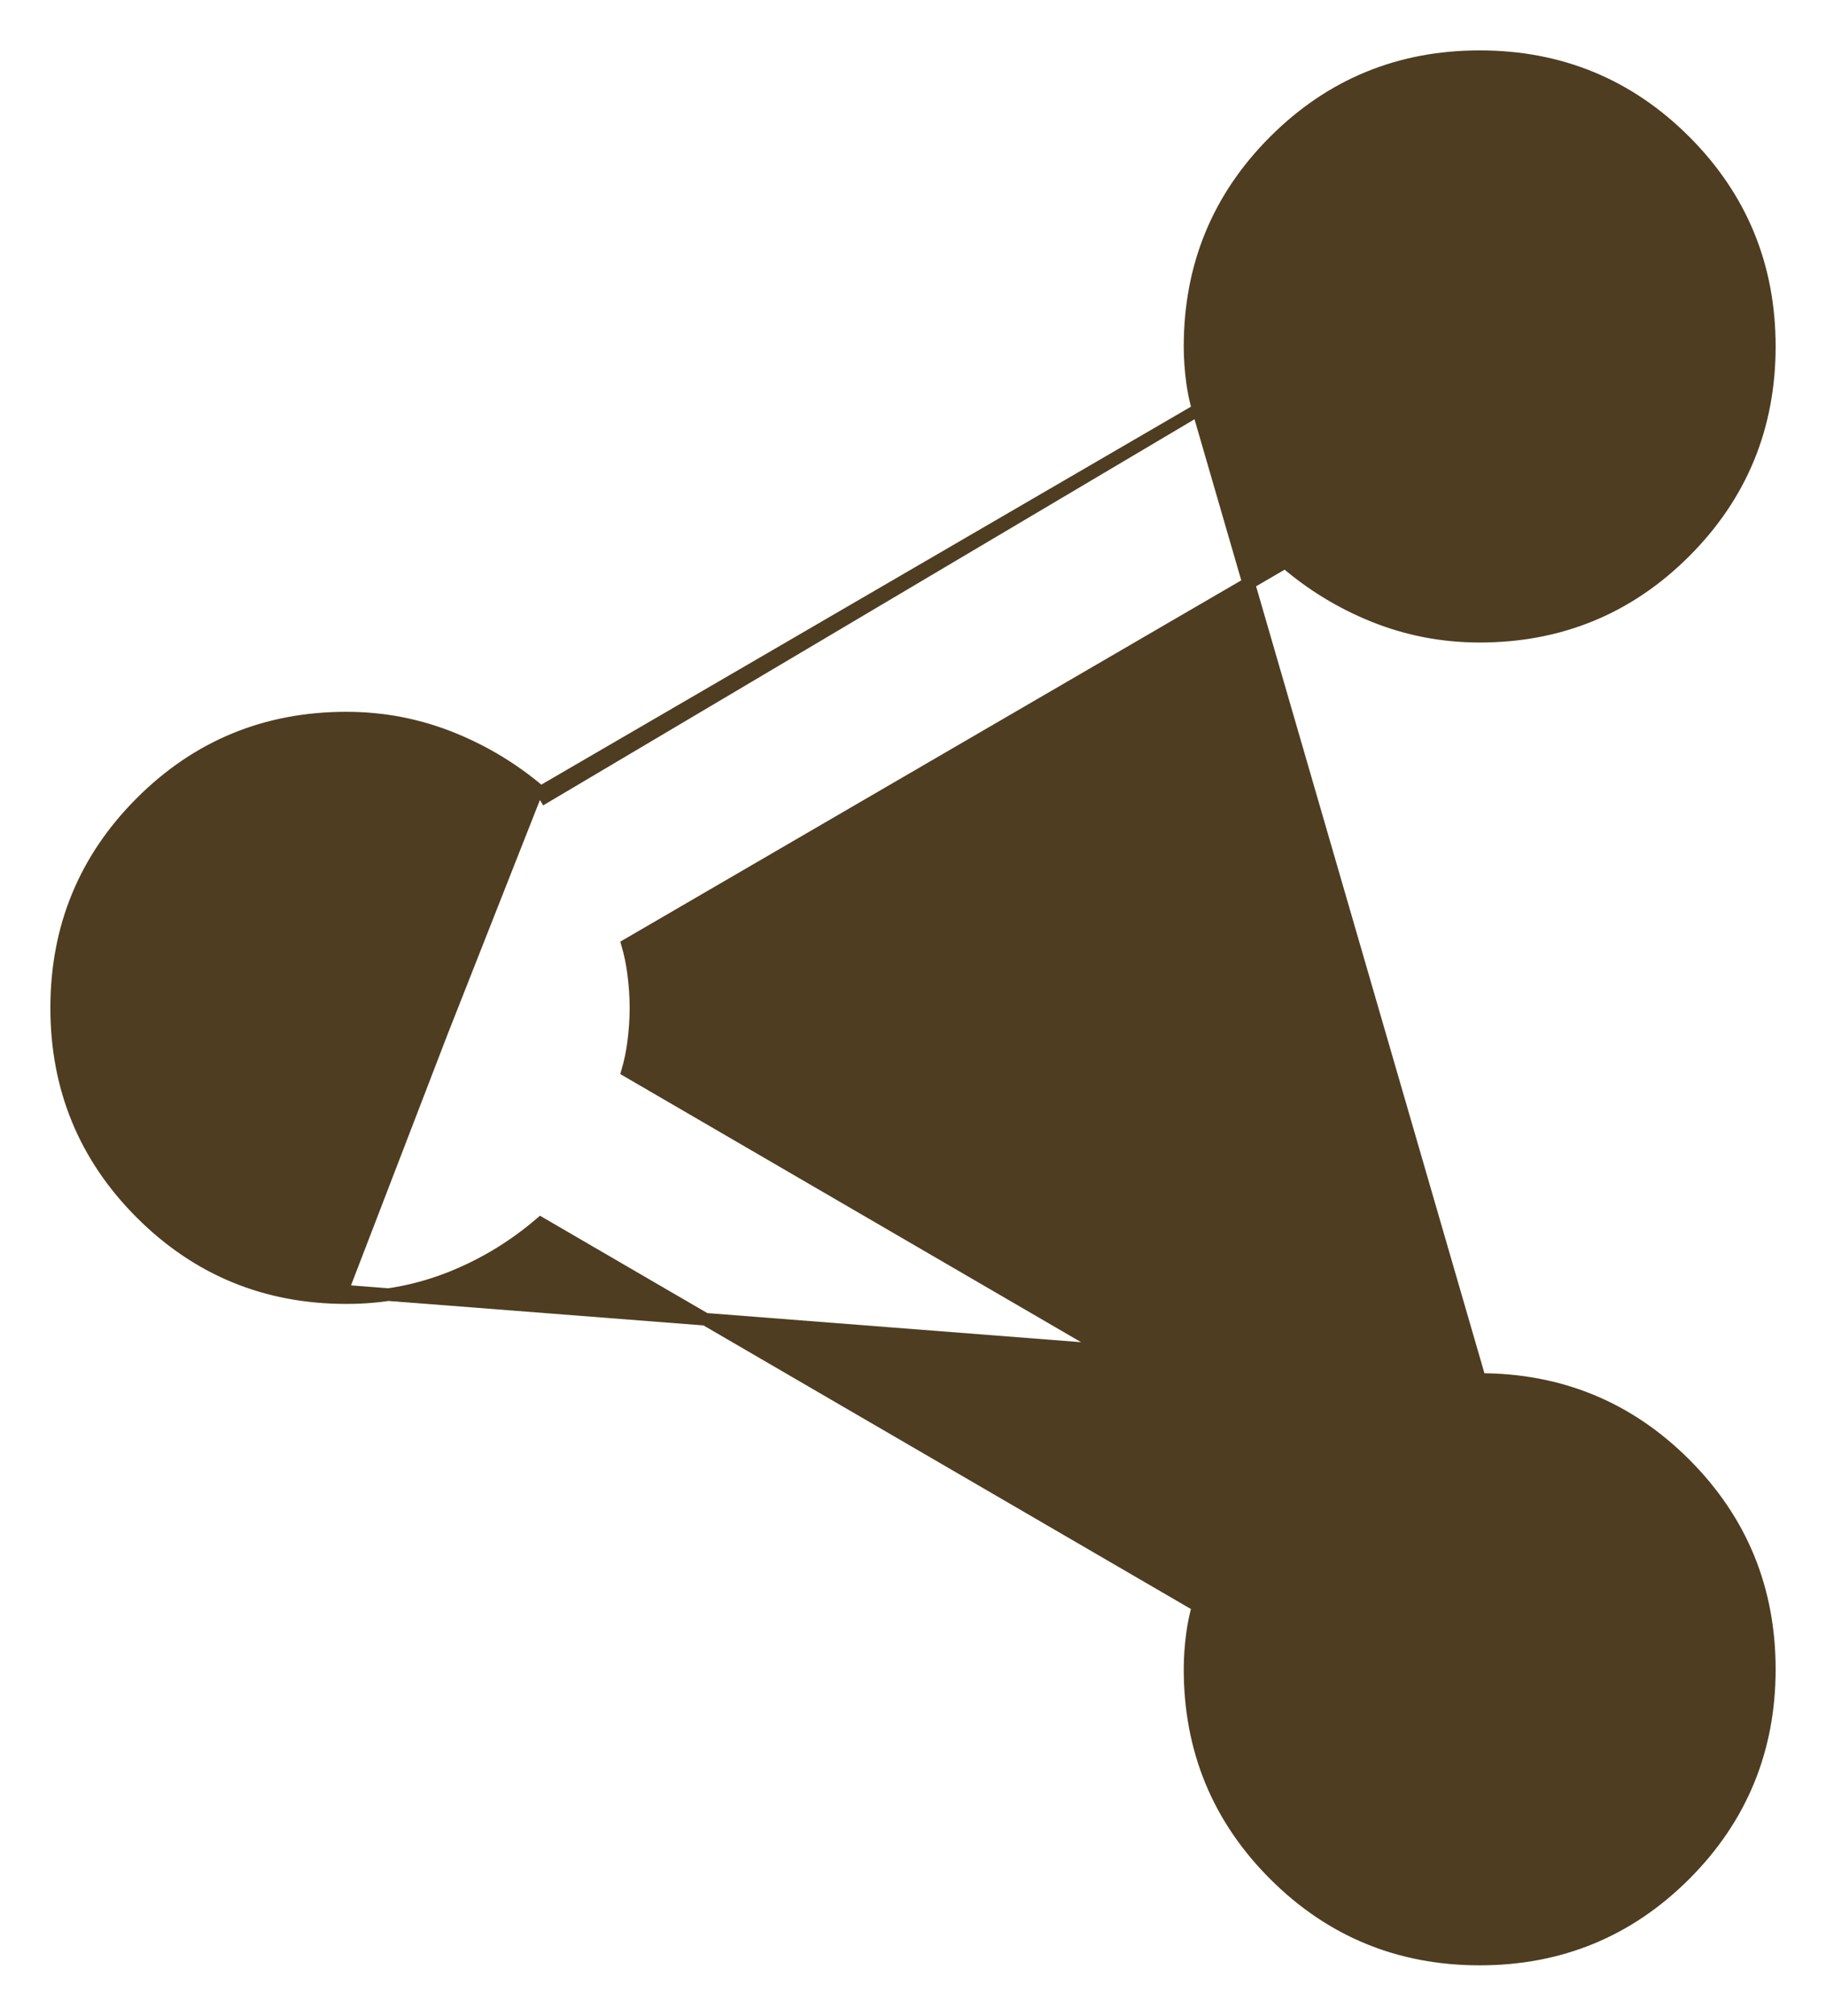 <svg width="29" height="32" viewBox="0 0 29 32" fill="none" xmlns="http://www.w3.org/2000/svg">
<path d="M23.5 21.9H23.5C24.776 21.9 25.864 22.348 26.758 23.242C27.652 24.136 28.1 25.224 28.1 26.5C28.1 27.776 27.652 28.864 26.758 29.758C25.864 30.652 24.776 31.1 23.5 31.1C22.224 31.1 21.136 30.652 20.242 29.758C19.348 28.864 18.9 27.776 18.9 26.5C18.9 26.32 18.913 26.134 18.938 25.942C18.96 25.781 18.991 25.632 19.031 25.496L8.587 19.422C8.167 19.782 7.701 20.067 7.188 20.275C6.65 20.493 6.088 20.601 5.5 20.6M23.5 21.9L5.5 20.5M23.5 21.9C22.912 21.901 22.35 22.01 21.813 22.227C21.299 22.434 20.833 22.718 20.413 23.078L9.969 17.004C10.009 16.868 10.04 16.719 10.062 16.558C10.087 16.366 10.1 16.18 10.1 16C10.1 15.821 10.087 15.636 10.062 15.444C10.04 15.282 10.009 15.133 9.969 14.996L20.413 8.922C20.833 9.283 21.299 9.567 21.813 9.775C22.35 9.992 22.912 10.1 23.5 10.1C24.776 10.1 25.864 9.652 26.758 8.758C27.652 7.864 28.1 6.776 28.1 5.5C28.1 4.224 27.652 3.136 26.758 2.242C25.864 1.348 24.776 0.9 23.5 0.9C22.224 0.9 21.136 1.348 20.242 2.242C19.348 3.136 18.9 4.224 18.9 5.5C18.9 5.681 18.913 5.867 18.938 6.058C18.96 6.219 18.991 6.367 19.031 6.504M23.5 21.9L19.031 6.504M5.5 20.6L5.5 20.5M5.5 20.6C5.5 20.6 5.5 20.6 5.5 20.6V20.5M5.5 20.6C4.224 20.6 3.136 20.152 2.242 19.258C1.348 18.364 0.9 17.276 0.9 16C0.9 14.724 1.348 13.636 2.242 12.742C3.136 11.848 4.224 11.4 5.5 11.4C6.088 11.4 6.65 11.509 7.188 11.727C7.701 11.935 8.167 12.219 8.587 12.578M5.5 20.5C4.25 20.5 3.188 20.062 2.312 19.188C1.438 18.312 1 17.25 1 16C1 14.75 1.438 13.688 2.312 12.812C3.188 11.938 4.25 11.5 5.5 11.5C6.075 11.5 6.625 11.607 7.15 11.819C7.675 12.033 8.15 12.326 8.575 12.7M8.587 12.578L8.525 12.614L8.575 12.7M8.587 12.578L19.031 6.504M8.587 12.578C8.605 12.593 8.623 12.609 8.641 12.625L8.575 12.7M8.575 12.7L19.031 6.504" fill="#4F3D21" stroke="#4F3D21" stroke-width="0.2"/>
</svg>
